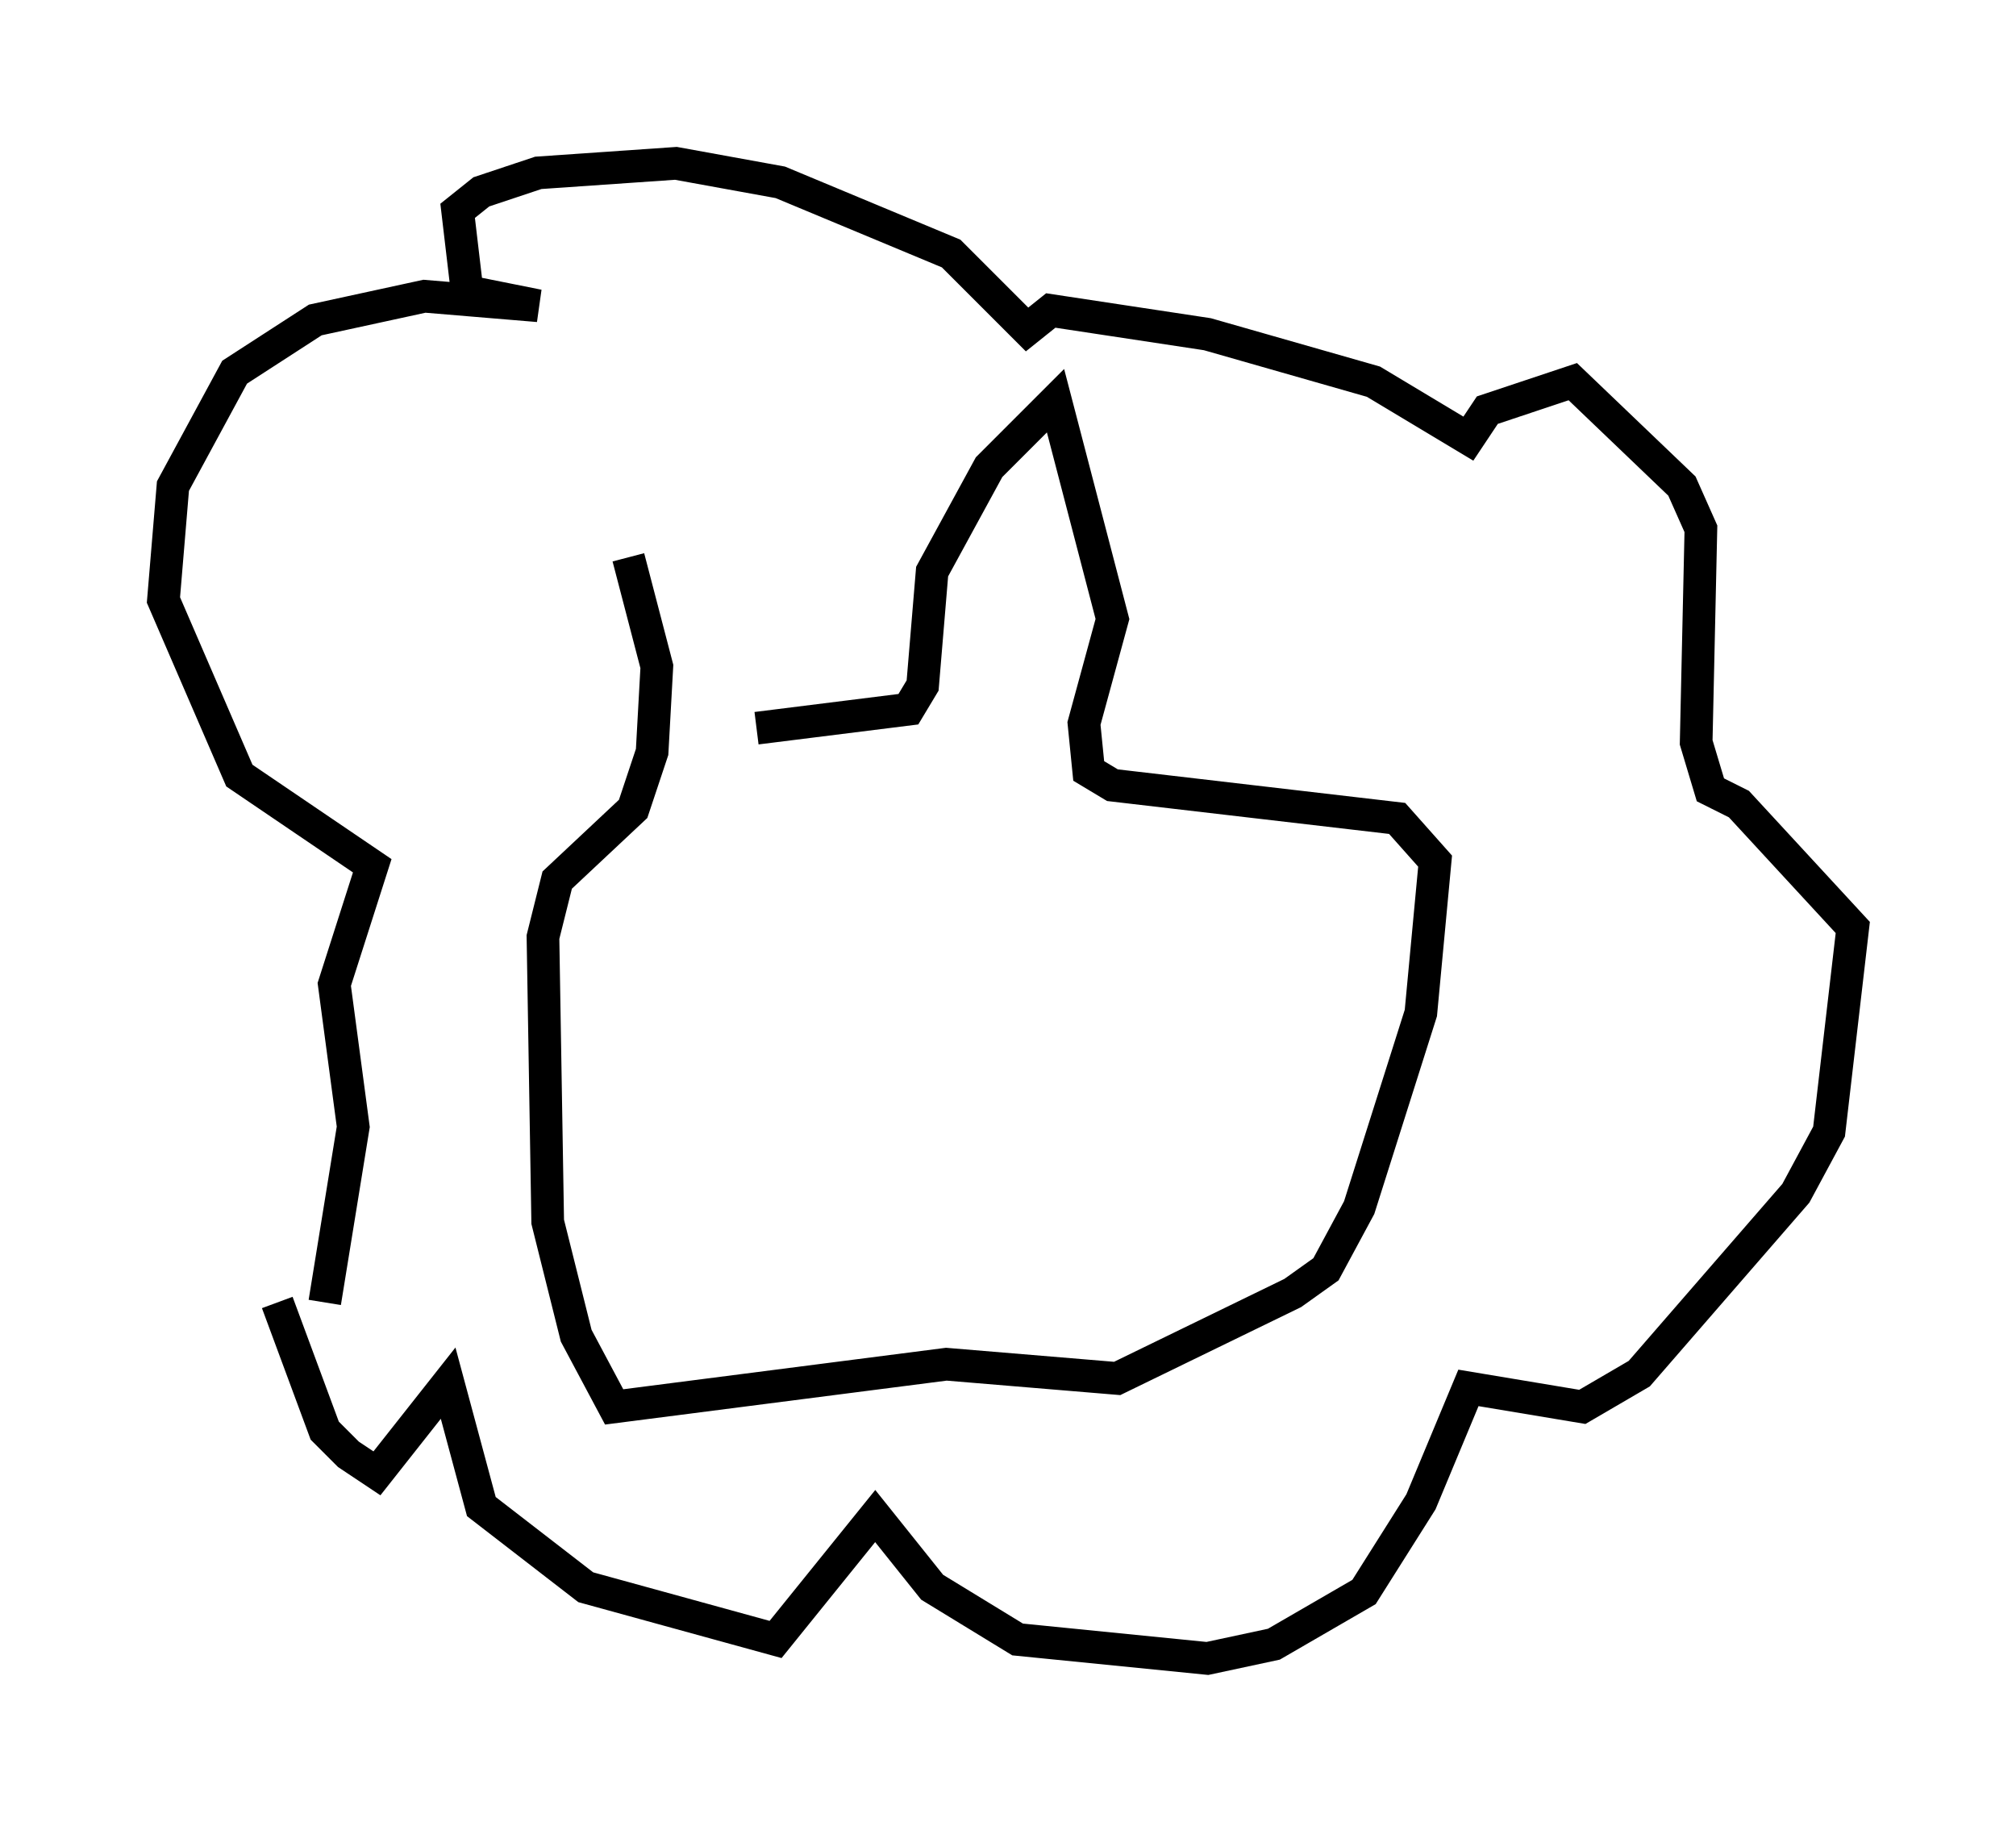 <?xml version="1.0" encoding="utf-8" ?>
<svg baseProfile="full" height="55.754" version="1.1" width="61.709" xmlns="http://www.w3.org/2000/svg" xmlns:ev="http://www.w3.org/2001/xml-events" xmlns:xlink="http://www.w3.org/1999/xlink"><defs /><rect fill="white" height="55.754" width="61.709" x="0" y="0" /><path d="M23.592, 22.721 m-4.358, -5.665 l0.872, 3.341 -0.145, 2.615 l-0.581, 1.743 -2.324, 2.179 l-0.436, 1.743 0.145, 8.715 l0.872, 3.486 1.162, 2.179 l10.168, -1.307 5.229, 0.436 l5.374, -2.615 1.017, -0.726 l1.017, -1.888 1.888, -5.955 l0.436, -4.648 -1.162, -1.307 l-8.715, -1.017 -0.726, -0.436 l-0.145, -1.453 0.872, -3.196 l-1.743, -6.682 -2.034, 2.034 l-1.743, 3.196 -0.291, 3.486 l-0.436, 0.726 -4.648, 0.581 m-14.67, 17.575 l1.453, 3.922 0.726, 0.726 l0.872, 0.581 2.179, -2.76 l1.017, 3.777 3.196, 2.469 l5.81, 1.598 3.05, -3.777 l1.743, 2.179 2.615, 1.598 l5.81, 0.581 2.034, -0.436 l2.76, -1.598 1.743, -2.76 l1.453, -3.486 3.486, 0.581 l1.743, -1.017 4.793, -5.52 l1.017, -1.888 0.726, -6.246 l-3.486, -3.777 -0.872, -0.436 l-0.436, -1.453 0.145, -6.536 l-0.581, -1.307 -3.341, -3.196 l-2.615, 0.872 -0.581, 0.872 l-2.905, -1.743 -5.084, -1.453 l-4.793, -0.726 -0.726, 0.581 l-2.324, -2.324 -5.229, -2.179 l-3.196, -0.581 -4.212, 0.291 l-1.743, 0.581 -0.726, 0.581 l0.291, 2.469 2.179, 0.436 l-3.486, -0.291 -3.341, 0.726 l-2.469, 1.598 -1.888, 3.486 l-0.291, 3.486 2.324, 5.374 l4.067, 2.76 -1.162, 3.631 l0.581, 4.358 -0.872, 5.374 " fill="none" stroke="black" stroke-width="1" /></svg>